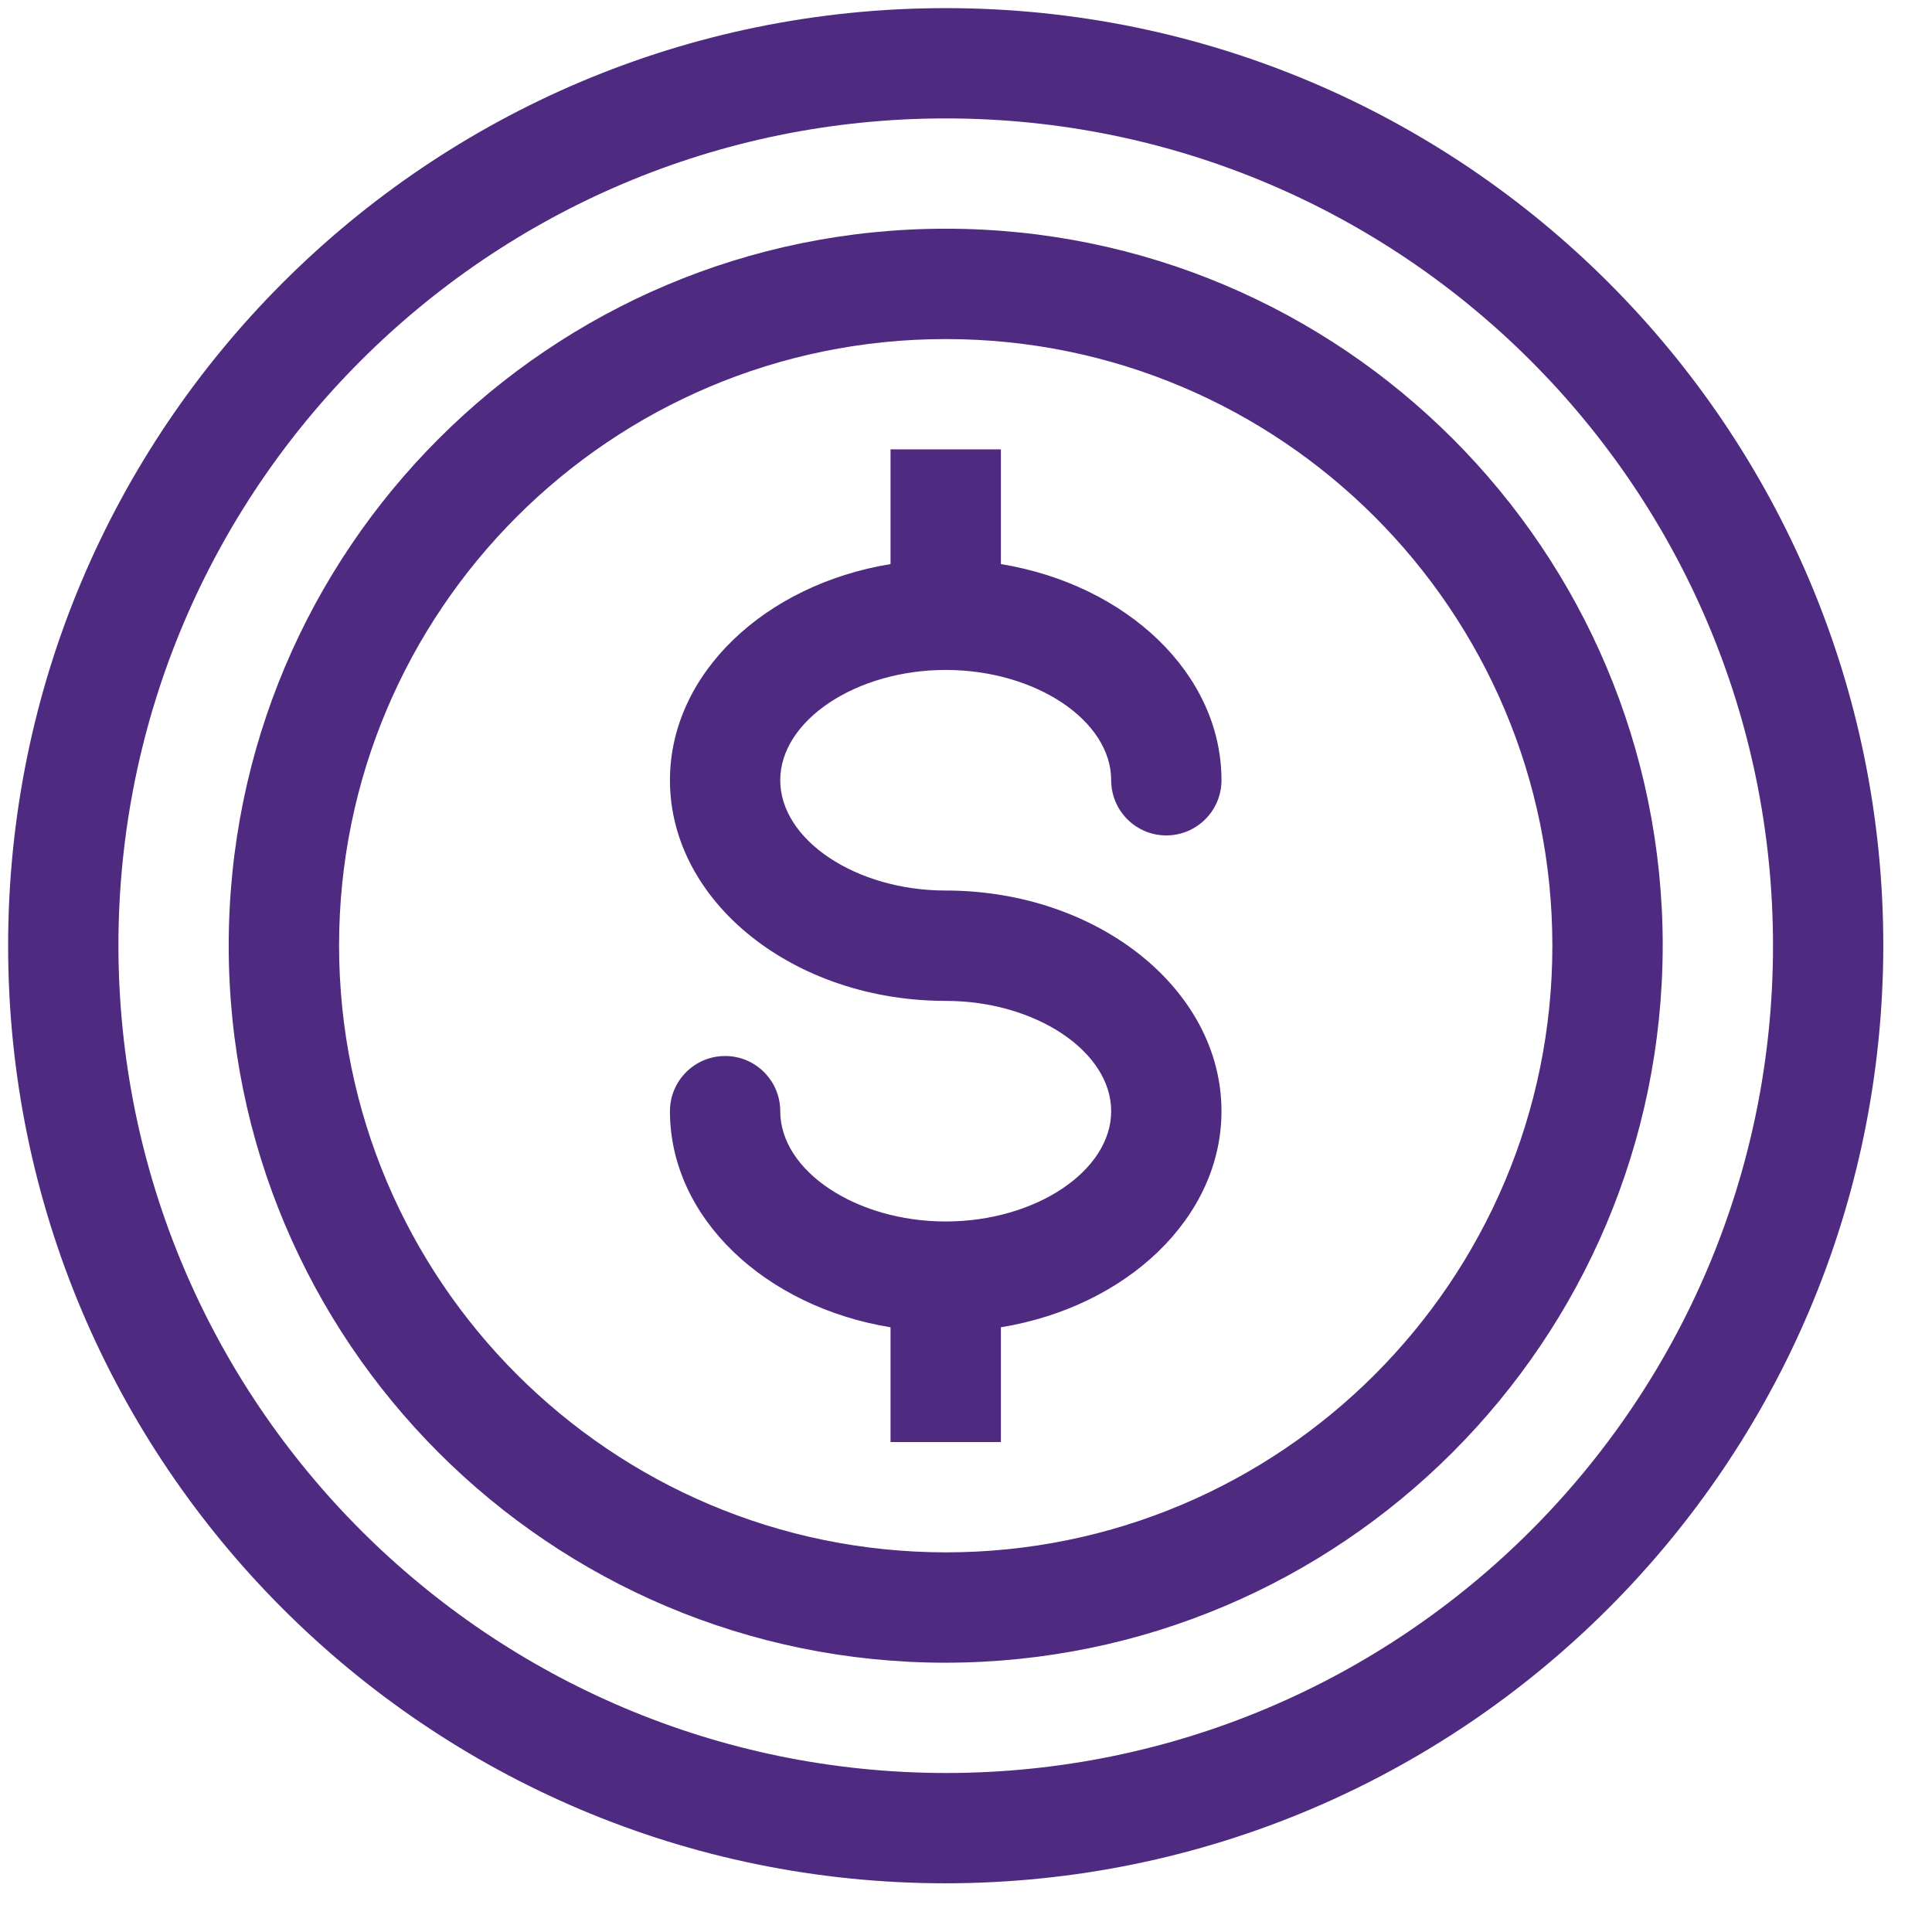 <?xml version="1.0" encoding="UTF-8"?>
<svg width="34px" height="34px" viewBox="0 0 34 34" version="1.1" xmlns="http://www.w3.org/2000/svg" xmlns:xlink="http://www.w3.org/1999/xlink">
    <!-- Generator: Sketch 51.3 (57544) - http://www.bohemiancoding.com/sketch -->
    <title>Group 3</title>
    <desc>Created with Sketch.</desc>
    <defs></defs>
    <g id="Screens" stroke="none" stroke-width="1" fill="none" fill-rule="evenodd">
        <g id="1.2.1---Product-detail-App-product" transform="translate(-171, -391)" fill="#4E2A81">
            <g id="Group-7" transform="translate(147, 391)">
                <g id="Group-5" transform="translate(24, 0)">
                    <g id="Group-3" transform="translate(0.143, 0.143)">
                        <path d="M5.824,16.5 C5.824,10.604 10.604,5.824 16.5,5.824 C22.396,5.824 27.176,10.604 27.176,16.5 C27.176,22.396 22.396,27.176 16.5,27.176 C10.606,27.17 5.83,22.394 5.824,16.5 Z M33,16.5 C32.99,25.608 25.608,32.99 16.5,33 C7.387,33 0,25.613 0,16.5 C0,7.387 7.387,0 16.5,0 C25.613,0 33,7.387 33,16.5 Z M1.941,16.5 C1.95,24.537 8.463,31.05 16.5,31.059 C24.541,31.059 31.059,24.541 31.059,16.5 C31.059,8.459 24.541,1.941 16.5,1.941 C8.459,1.941 1.941,8.459 1.941,16.5 Z M29.118,16.5 C29.11,23.465 23.465,29.11 16.5,29.118 C9.531,29.118 3.882,23.469 3.882,16.5 C3.882,9.531 9.531,3.882 16.5,3.882 C23.469,3.882 29.118,9.531 29.118,16.5 Z M17.471,25.235 L17.471,23.215 C19.683,22.854 21.353,21.287 21.353,19.412 C21.353,17.271 19.176,15.529 16.5,15.529 C14.922,15.529 13.588,14.64 13.588,13.588 C13.588,12.536 14.922,11.647 16.5,11.647 C18.078,11.647 19.412,12.536 19.412,13.588 C19.412,14.124 19.846,14.559 20.382,14.559 C20.918,14.559 21.353,14.124 21.353,13.588 C21.353,11.713 19.683,10.146 17.471,9.784 L17.471,7.765 L15.529,7.765 L15.529,9.784 C13.317,10.146 11.647,11.713 11.647,13.588 C11.647,15.729 13.824,17.471 16.5,17.471 C18.078,17.471 19.412,18.36 19.412,19.412 C19.412,20.464 18.078,21.353 16.5,21.353 C14.922,21.353 13.588,20.464 13.588,19.412 C13.588,18.876 13.154,18.441 12.618,18.441 C12.082,18.441 11.647,18.876 11.647,19.412 C11.647,21.287 13.317,22.854 15.529,23.215 L15.529,25.235 L17.471,25.235 Z" id="Combined-Shape"></path>
                    </g>
                </g>
            </g>
        </g>
    </g>
</svg>